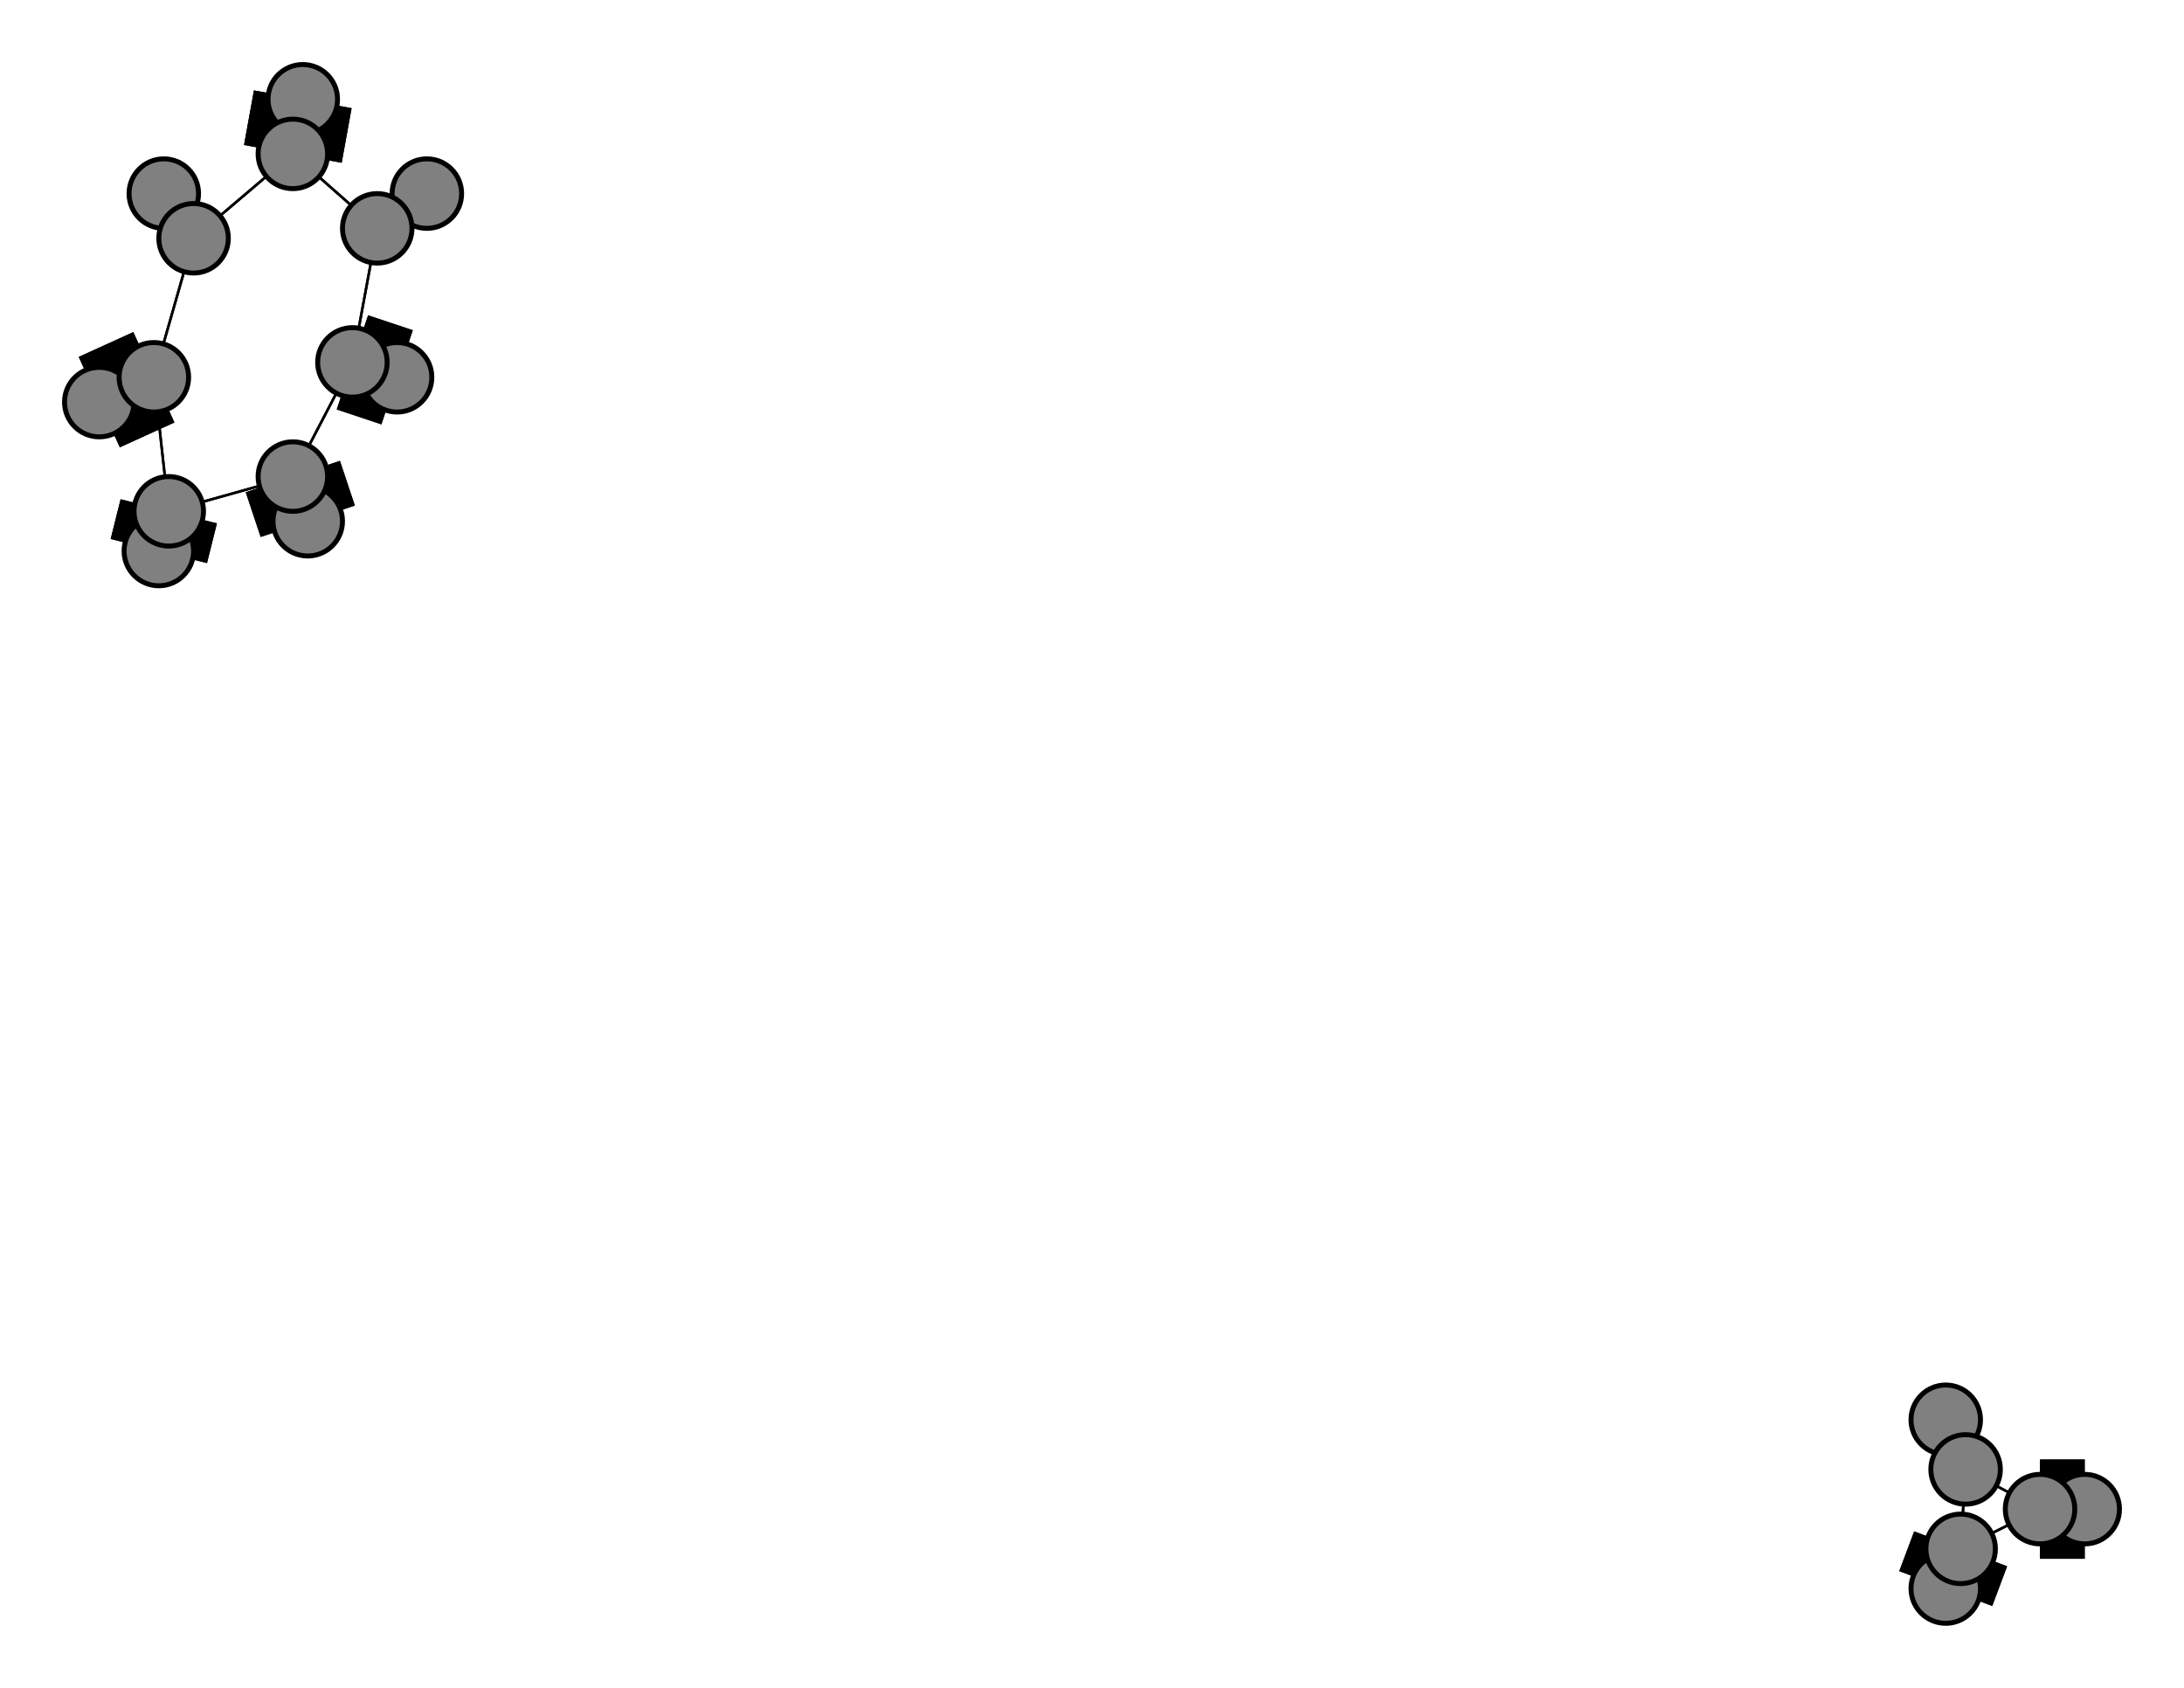 <svg width="440" height="340" xmlns="http://www.w3.org/2000/svg">
<path stroke-width="8.3" stroke="black" d="M 86 39 76 46"/>
<path stroke-width="0.5" stroke="black" d="M 396 296 395 312"/>
<path stroke-width="0.5" stroke="black" d="M 396 296 411 304"/>
<path stroke-width="20.0" stroke="black" d="M 61 20 59 31"/>
<path stroke-width="0.5" stroke="black" d="M 59 31 76 46"/>
<path stroke-width="0.5" stroke="black" d="M 59 31 39 48"/>
<path stroke-width="20.0" stroke="black" d="M 59 31 61 20"/>
<path stroke-width="20.0" stroke="black" d="M 392 320 395 312"/>
<path stroke-width="8.3" stroke="black" d="M 396 296 392 286"/>
<path stroke-width="0.5" stroke="black" d="M 395 312 396 296"/>
<path stroke-width="0.5" stroke="black" d="M 395 312 411 304"/>
<path stroke-width="20.0" stroke="black" d="M 20 81 31 76"/>
<path stroke-width="0.5" stroke="black" d="M 31 76 39 48"/>
<path stroke-width="0.5" stroke="black" d="M 31 76 34 103"/>
<path stroke-width="20.0" stroke="black" d="M 31 76 20 81"/>
<path stroke-width="20.0" stroke="black" d="M 420 304 411 304"/>
<path stroke-width="0.5" stroke="black" d="M 411 304 396 296"/>
<path stroke-width="20.0" stroke="black" d="M 395 312 392 320"/>
<path stroke-width="8.3" stroke="black" d="M 392 286 396 296"/>
<path stroke-width="0.5" stroke="black" d="M 34 103 31 76"/>
<path stroke-width="20.0" stroke="black" d="M 34 103 32 111"/>
<path stroke-width="8.3" stroke="black" d="M 76 46 86 39"/>
<path stroke-width="0.5" stroke="black" d="M 76 46 71 73"/>
<path stroke-width="0.5" stroke="black" d="M 76 46 59 31"/>
<path stroke-width="20.0" stroke="black" d="M 80 76 71 73"/>
<path stroke-width="0.5" stroke="black" d="M 71 73 76 46"/>
<path stroke-width="20.0" stroke="black" d="M 71 73 80 76"/>
<path stroke-width="0.5" stroke="black" d="M 71 73 59 96"/>
<path stroke-width="8.3" stroke="black" d="M 33 39 39 48"/>
<path stroke-width="8.3" stroke="black" d="M 39 48 33 39"/>
<path stroke-width="0.5" stroke="black" d="M 39 48 59 31"/>
<path stroke-width="0.5" stroke="black" d="M 39 48 31 76"/>
<path stroke-width="20.0" stroke="black" d="M 62 105 59 96"/>
<path stroke-width="0.5" stroke="black" d="M 59 96 71 73"/>
<path stroke-width="20.0" stroke="black" d="M 59 96 62 105"/>
<path stroke-width="0.5" stroke="black" d="M 59 96 34 103"/>
<path stroke-width="20.0" stroke="black" d="M 32 111 34 103"/>
<path stroke-width="0.5" stroke="black" d="M 34 103 59 96"/>
<path stroke-width="0.5" stroke="black" d="M 411 304 395 312"/>
<path stroke-width="20.0" stroke="black" d="M 411 304 420 304"/>
<circle cx="86" cy="39" r="7.0" style="fill:gray;stroke:black;stroke-width:1.0"/>
<circle cx="76" cy="46" r="7.0" style="fill:gray;stroke:black;stroke-width:1.0"/>
<circle cx="80" cy="76" r="7.0" style="fill:gray;stroke:black;stroke-width:1.0"/>
<circle cx="71" cy="73" r="7.0" style="fill:gray;stroke:black;stroke-width:1.0"/>
<circle cx="33" cy="39" r="7.0" style="fill:gray;stroke:black;stroke-width:1.0"/>
<circle cx="39" cy="48" r="7.0" style="fill:gray;stroke:black;stroke-width:1.0"/>
<circle cx="62" cy="105" r="7.0" style="fill:gray;stroke:black;stroke-width:1.0"/>
<circle cx="59" cy="96" r="7.0" style="fill:gray;stroke:black;stroke-width:1.0"/>
<circle cx="32" cy="111" r="7.0" style="fill:gray;stroke:black;stroke-width:1.0"/>
<circle cx="34" cy="103" r="7.0" style="fill:gray;stroke:black;stroke-width:1.0"/>
<circle cx="392" cy="286" r="7.0" style="fill:gray;stroke:black;stroke-width:1.0"/>
<circle cx="396" cy="296" r="7.0" style="fill:gray;stroke:black;stroke-width:1.0"/>
<circle cx="61" cy="20" r="7.0" style="fill:gray;stroke:black;stroke-width:1.0"/>
<circle cx="59" cy="31" r="7.0" style="fill:gray;stroke:black;stroke-width:1.0"/>
<circle cx="392" cy="320" r="7.0" style="fill:gray;stroke:black;stroke-width:1.0"/>
<circle cx="395" cy="312" r="7.0" style="fill:gray;stroke:black;stroke-width:1.0"/>
<circle cx="20" cy="81" r="7.0" style="fill:gray;stroke:black;stroke-width:1.0"/>
<circle cx="31" cy="76" r="7.0" style="fill:gray;stroke:black;stroke-width:1.0"/>
<circle cx="420" cy="304" r="7.0" style="fill:gray;stroke:black;stroke-width:1.0"/>
<circle cx="411" cy="304" r="7.0" style="fill:gray;stroke:black;stroke-width:1.0"/>
</svg>

